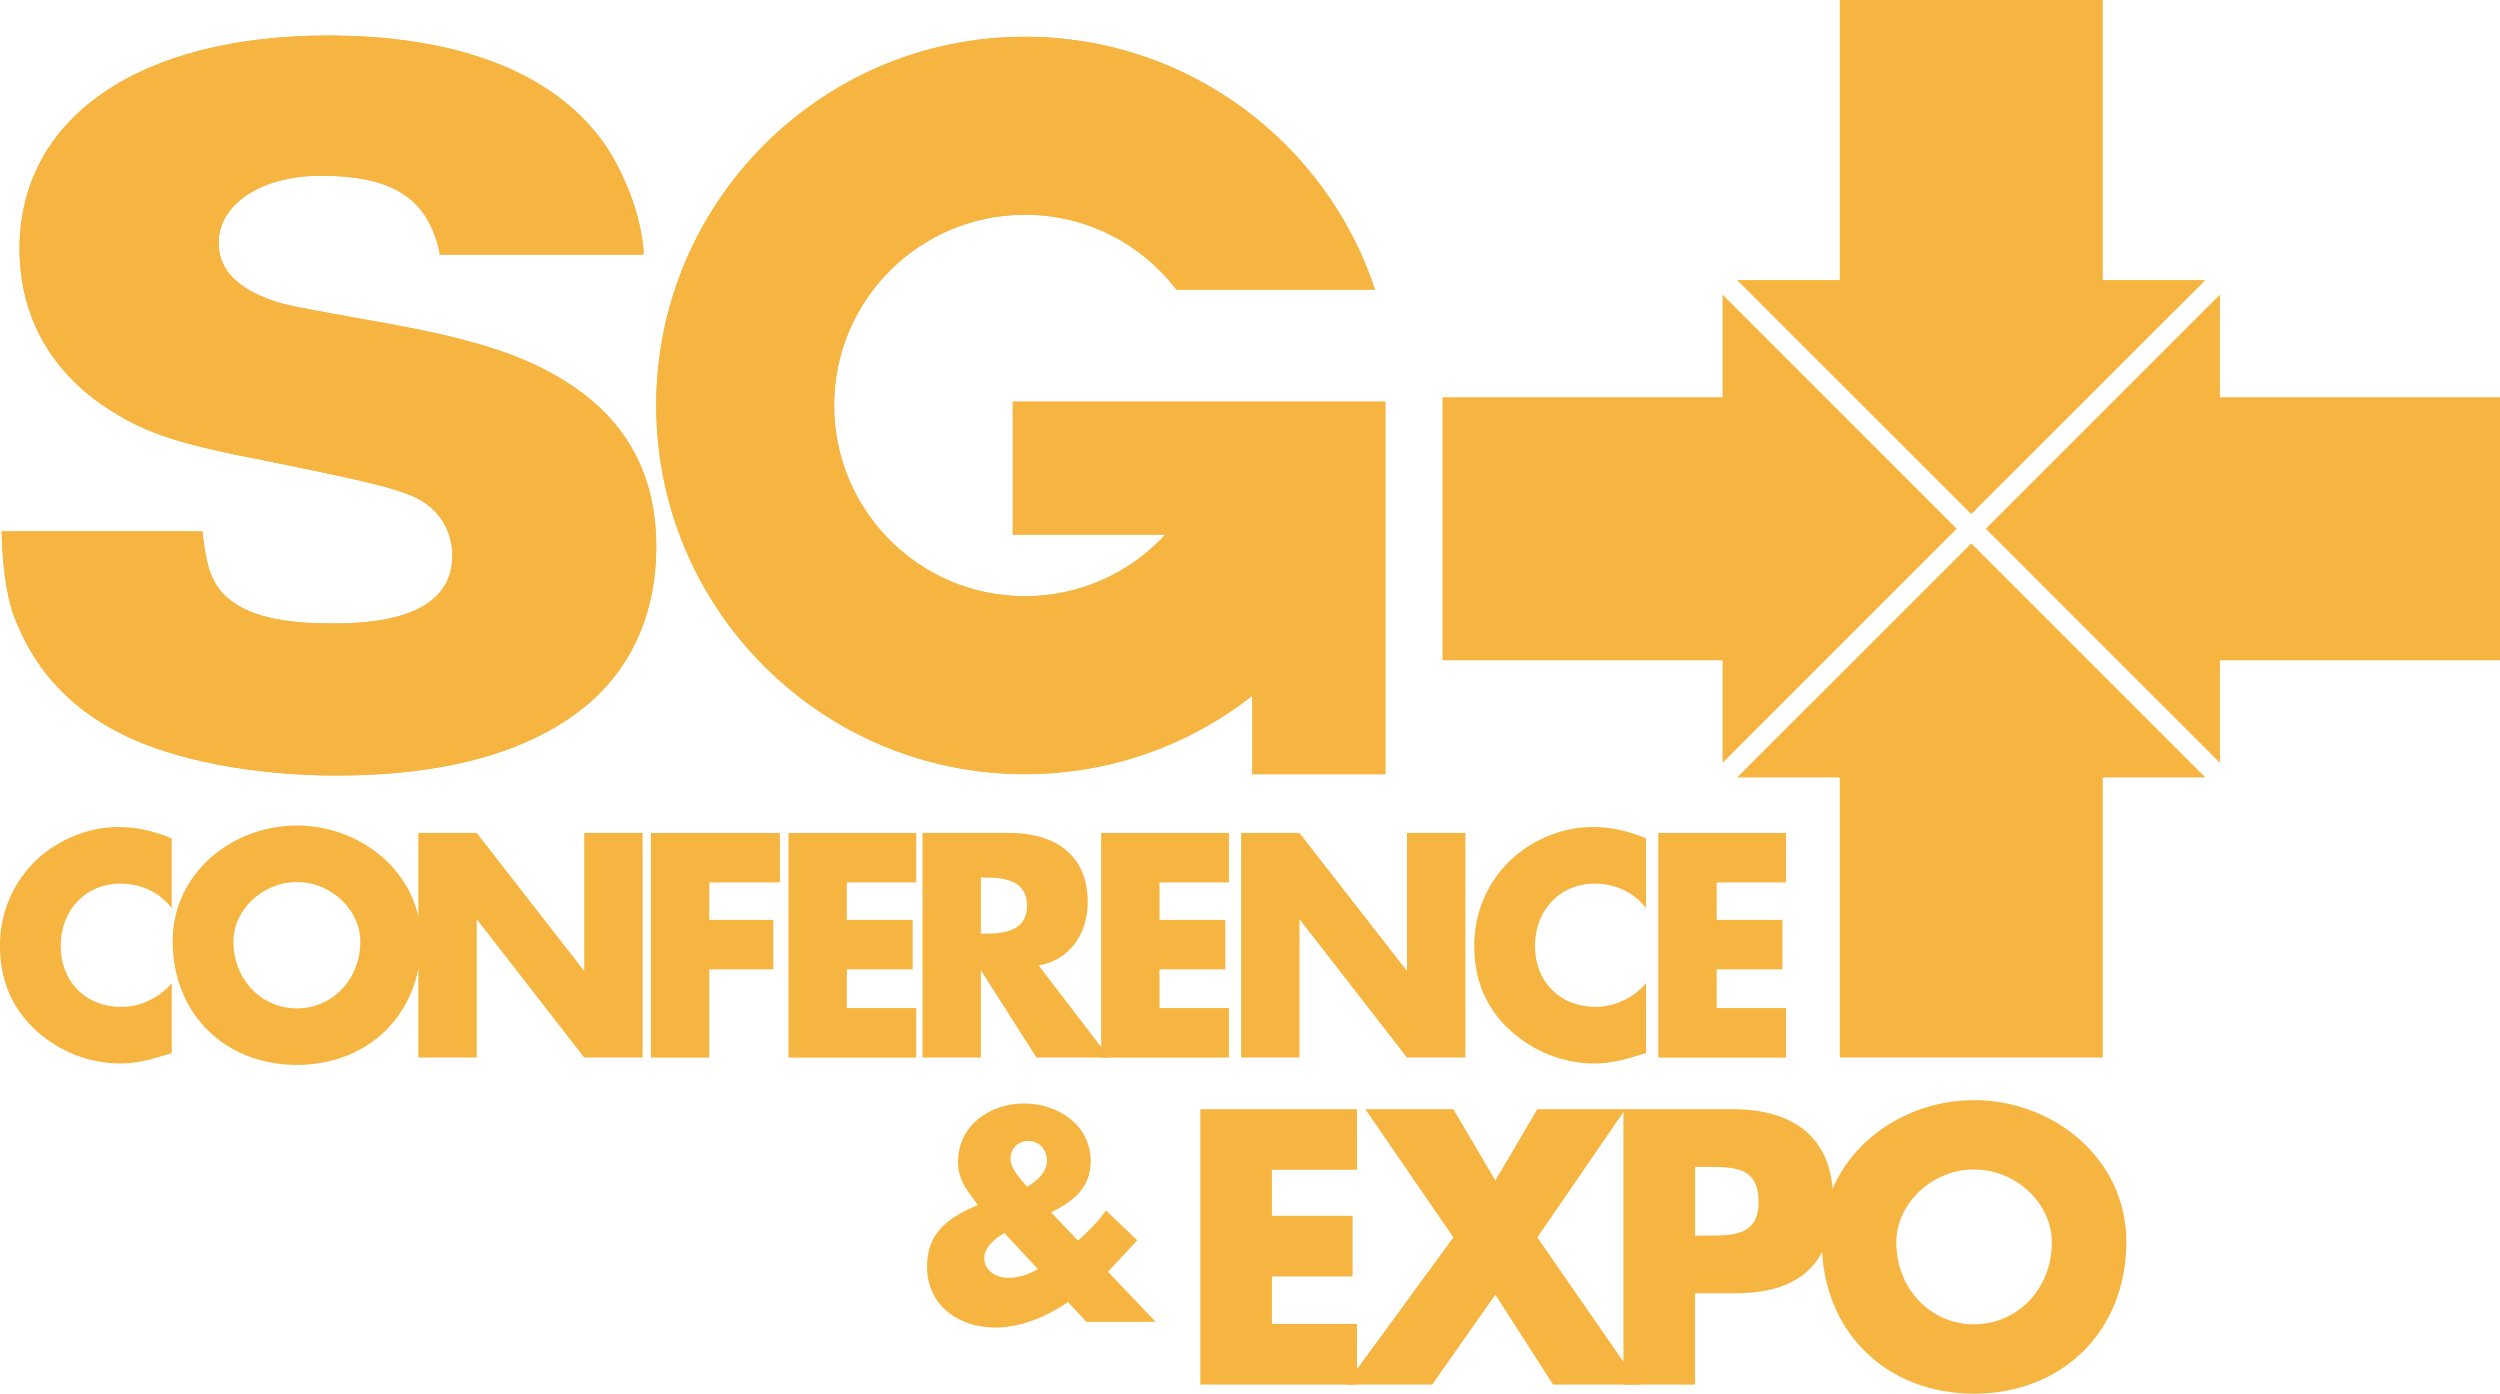 <?xml version="1.0" encoding="utf-8"?>
<!-- Generator: Adobe Illustrator 16.2.1, SVG Export Plug-In . SVG Version: 6.00 Build 0)  -->
<!DOCTYPE svg PUBLIC "-//W3C//DTD SVG 1.1//EN" "http://www.w3.org/Graphics/SVG/1.1/DTD/svg11.dtd">
<svg version="1.1" id="Capa_1" xmlns="http://www.w3.org/2000/svg" xmlns:xlink="http://www.w3.org/1999/xlink" x="0px" y="0px"
	 width="75.61px" height="42.15px" viewBox="75.559 108.992 75.61 42.15" enable-background="new 75.559 108.992 75.61 42.15"
	 xml:space="preserve">
<g>
	<path fill="#F6B540" d="M107.862,148.373c-0.64,0.436-1.425,0.77-2.201,0.77c-1.11,0-2.065-0.668-2.065-1.846
		c0-0.965,0.571-1.434,1.382-1.791l0.154-0.068l-0.137-0.189c-0.205-0.281-0.461-0.588-0.461-1.117c0-1.109,0.965-1.766,1.997-1.766
		c1.024,0,2.015,0.648,2.015,1.75c0,0.801-0.529,1.211-1.196,1.543l0.812,0.855c0.316-0.283,0.606-0.572,0.846-0.914l0.946,0.904
		l-0.81,0.871l-0.077,0.076l1.442,1.52h-2.092L107.862,148.373z M105.934,146.283c-0.273,0.17-0.606,0.408-0.606,0.766
		c0,0.387,0.385,0.59,0.726,0.59c0.314,0,0.631-0.109,0.896-0.264L105.934,146.283z M107.222,144.098
		c0-0.324-0.222-0.598-0.563-0.598c-0.299,0-0.537,0.213-0.537,0.529c0,0.314,0.298,0.621,0.503,0.854
		C106.915,144.719,107.222,144.447,107.222,144.098"/>
</g>
<g>
	<defs>
		<path id="SVGID_1_" d="M76.15,116.516c0,2.082,0.988,3.801,2.821,4.932c1.077,0.668,2.008,0.977,4.685,1.49
			c3.025,0.617,3.752,0.797,4.363,1.053c0.756,0.311,1.221,1.002,1.221,1.801c0,1.438-1.338,2.057-3.579,2.057
			c-1.481,0-2.704-0.182-3.401-0.953c-0.413-0.486-0.467-1-0.586-1.832h-6.066c0.035,1.355,0.209,2.252,0.485,2.834
			c0.61,1.465,1.686,2.57,3.142,3.289c1.569,0.797,4.013,1.26,6.486,1.26c3.405,0,5.964-0.746,7.651-2.186
			c1.338-1.154,2.035-2.799,2.035-4.725c0-2.365-1.046-4.088-3.141-5.242c-1.105-0.617-2.502-1.055-4.713-1.467
			c-3.434-0.615-3.434-0.615-4.016-0.846c-0.929-0.387-1.366-0.926-1.366-1.645c0-1.184,1.309-2.029,3.084-2.029
			c2.196,0,3.244,0.684,3.6,2.332v0.053h6.167l-0.002-0.164c-0.121-1.344-0.822-2.805-1.445-3.531
			c-1.569-1.928-4.393-2.93-8.087-2.93C79.757,110.066,76.15,112.559,76.15,116.516"/>
	</defs>
	<use xlink:href="#SVGID_1_"  overflow="visible" fill="#F6B540"/>
	<clipPath id="SVGID_2_">
		<use xlink:href="#SVGID_1_"  overflow="visible"/>
	</clipPath>
	<rect x="75.607" y="110.066" clip-path="url(#SVGID_2_)" fill="#F6B540" width="19.8" height="22.379"/>
</g>
<g>
	<defs>
		<path id="SVGID_3_" d="M95.406,121.256c0,6.158,4.993,11.15,11.152,11.15c2.594,0,4.982-0.887,6.876-2.373v2.373h4.023v-11.266
			h-11.267v4.023h4.611c-1.055,1.145-2.567,1.861-4.244,1.861c-3.188,0-5.771-2.584-5.771-5.77c0-3.188,2.583-5.768,5.771-5.768
			c1.868,0,3.53,0.889,4.583,2.266h6.005c-1.467-4.443-5.653-7.648-10.588-7.648C100.4,110.105,95.406,115.098,95.406,121.256"/>
	</defs>
	<use xlink:href="#SVGID_3_"  overflow="visible" fill="#F6B540"/>
	<clipPath id="SVGID_4_">
		<use xlink:href="#SVGID_3_"  overflow="visible"/>
	</clipPath>
	<rect x="95.406" y="110.105" clip-path="url(#SVGID_4_)" fill="#F6B540" width="22.052" height="22.301"/>
</g>
<g>
	<path fill="#F6B540" d="M80.755,136.463c-0.36-0.486-0.945-0.746-1.549-0.746c-1.081,0-1.811,0.828-1.811,1.881
		c0,1.072,0.738,1.846,1.838,1.846c0.576,0,1.152-0.277,1.521-0.719v2.115c-0.586,0.182-1.009,0.316-1.558,0.316
		c-0.945,0-1.847-0.361-2.549-1c-0.747-0.676-1.09-1.559-1.09-2.568c0-0.926,0.352-1.818,0.999-2.484
		c0.667-0.684,1.63-1.1,2.586-1.1c0.566,0,1.09,0.127,1.611,0.344V136.463z"/>
	<path fill="#F6B540" d="M88.293,137.453c0,2.197-1.576,3.746-3.756,3.746s-3.756-1.549-3.756-3.746
		c0-2.053,1.801-3.494,3.756-3.494S88.293,135.4,88.293,137.453 M82.618,137.463c0,1.172,0.865,2.027,1.919,2.027
		s1.919-0.855,1.919-2.027c0-0.936-0.865-1.793-1.919-1.793S82.618,136.527,82.618,137.463"/>
	<polygon fill="#F6B540" points="88.211,134.184 89.977,134.184 93.21,138.336 93.229,138.336 93.229,134.184 94.994,134.184 
		94.994,140.977 93.229,140.977 89.994,136.814 89.977,136.814 89.977,140.977 88.211,140.977 	"/>
	<polygon fill="#F6B540" points="97.01,135.68 97.01,136.814 98.947,136.814 98.947,138.309 97.01,138.309 97.01,140.977 
		95.245,140.977 95.245,134.184 99.146,134.184 99.146,135.68 	"/>
	<polygon fill="#F6B540" points="101.171,135.68 101.171,136.814 103.162,136.814 103.162,138.309 101.171,138.309 101.171,139.48 
		103.27,139.48 103.27,140.977 99.406,140.977 99.406,134.184 103.27,134.184 103.27,135.68 	"/>
	<path fill="#F6B540" d="M109.106,140.977h-2.198l-1.666-2.613h-0.018v2.613h-1.765v-6.793h2.638c1.343,0,2.36,0.641,2.36,2.09
		c0,0.938-0.522,1.748-1.485,1.918L109.106,140.977z M105.224,137.229h0.171c0.577,0,1.226-0.107,1.226-0.846
		s-0.648-0.848-1.226-0.848h-0.171V137.229z"/>
	<polygon fill="#F6B540" points="110.627,135.68 110.627,136.814 112.618,136.814 112.618,138.309 110.627,138.309 110.627,139.48 
		112.727,139.48 112.727,140.977 108.862,140.977 108.862,134.184 112.727,134.184 112.727,135.68 	"/>
	<polygon fill="#F6B540" points="113.096,134.184 114.861,134.184 118.094,138.336 118.112,138.336 118.112,134.184 
		119.878,134.184 119.878,140.977 118.112,140.977 114.878,136.814 114.861,136.814 114.861,140.977 113.096,140.977 	"/>
	<path fill="#F6B540" d="M125.344,136.463c-0.361-0.486-0.945-0.746-1.55-0.746c-1.08,0-1.811,0.828-1.811,1.881
		c0,1.072,0.739,1.846,1.837,1.846c0.578,0,1.154-0.277,1.523-0.719v2.115c-0.586,0.182-1.01,0.316-1.56,0.316
		c-0.945,0-1.846-0.361-2.548-1c-0.748-0.676-1.09-1.559-1.09-2.568c0-0.926,0.352-1.818,1-2.484c0.666-0.684,1.63-1.1,2.585-1.1
		c0.568,0,1.09,0.127,1.612,0.344V136.463z"/>
	<polygon fill="#F6B540" points="127.478,135.68 127.478,136.814 129.469,136.814 129.469,138.309 127.478,138.309 127.478,139.48 
		129.576,139.48 129.576,140.977 125.713,140.977 125.713,134.184 129.576,134.184 129.576,135.68 	"/>
	<polygon fill="#F6B540" points="114.027,144.371 114.027,145.764 116.466,145.764 116.466,147.598 114.027,147.598 
		114.027,149.033 116.599,149.033 116.599,150.867 111.862,150.867 111.862,142.539 116.599,142.539 116.599,144.371 	"/>
	<polygon fill="#F6B540" points="116.853,142.539 119.515,142.539 120.784,144.693 122.054,142.539 124.717,142.539 
		122.054,146.416 125.136,150.867 122.531,150.867 120.784,148.148 118.874,150.867 116.257,150.867 119.515,146.416 	"/>
	<path fill="#F6B540" d="M124.66,142.539h3.314c1.788,0,3.025,0.828,3.025,2.738c0,1.967-1.061,2.828-2.949,2.828h-1.226v2.762
		h-2.165V142.539z M126.825,146.361h0.365c0.784,0,1.556,0,1.556-1.018c0-1.047-0.717-1.059-1.556-1.059h-0.365V146.361z"/>
	<path fill="#F6B540" d="M139.869,146.549c0,2.695-1.934,4.594-4.607,4.594c-2.672,0-4.604-1.898-4.604-4.594
		c0-2.518,2.209-4.285,4.604-4.285C137.659,142.264,139.869,144.031,139.869,146.549 M132.911,146.559
		c0,1.438,1.06,2.486,2.351,2.486c1.293,0,2.353-1.049,2.353-2.486c0-1.146-1.06-2.197-2.353-2.197
		C133.971,144.361,132.911,145.412,132.911,146.559"/>
	<polygon fill="#F6B540" points="142.258,132.506 135.178,125.426 128.096,132.506 131.2,132.506 131.2,140.975 139.155,140.975 
		139.155,132.506 	"/>
	<polygon fill="#F6B540" points="128.096,117.463 135.178,124.541 142.259,117.463 139.155,117.463 139.155,108.992 131.2,108.992 
		131.2,117.463 	"/>
	<polygon fill="#F6B540" points="142.699,117.902 135.617,124.984 142.699,132.064 142.699,128.961 151.169,128.961 
		151.169,121.006 142.699,121.006 	"/>
	<polygon fill="#F6B540" points="127.656,132.064 134.737,124.984 127.656,117.902 127.656,121.006 119.185,121.006 
		119.185,128.961 127.656,128.961 	"/>
</g>
</svg>
